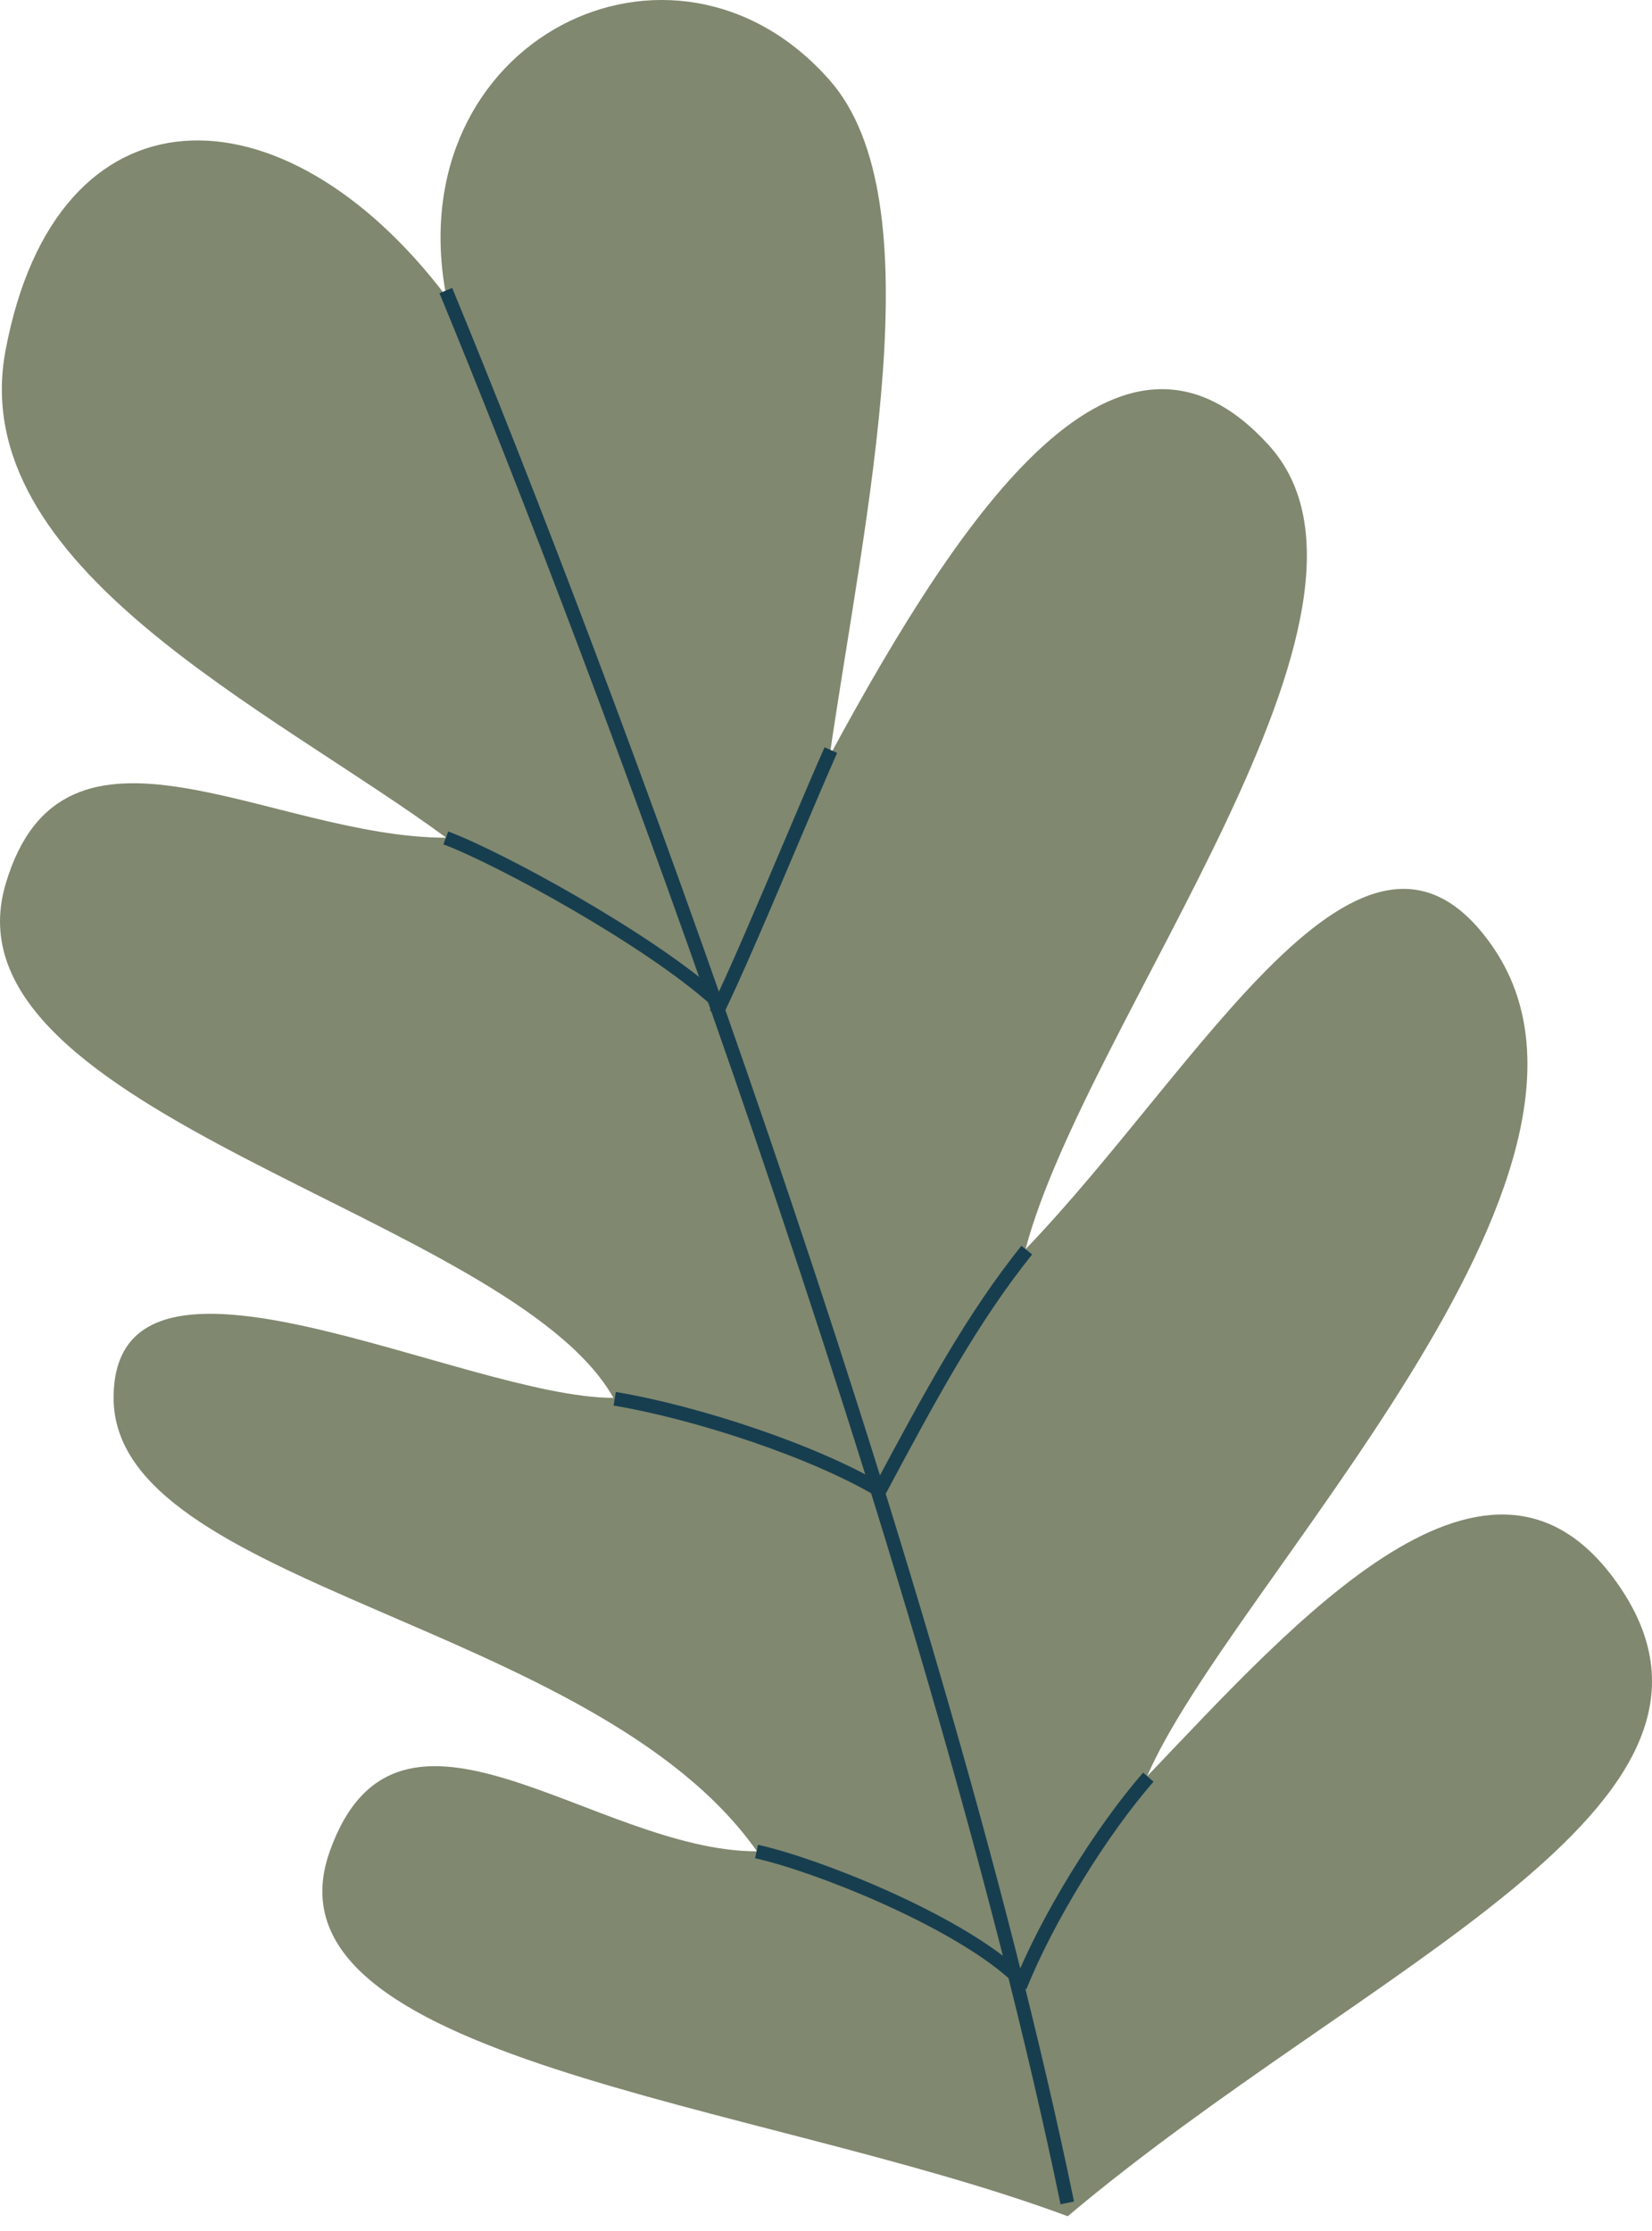 <svg width="60" height="81" viewBox="0 0 60 81" fill="none" xmlns="http://www.w3.org/2000/svg">
<path d="M11.977 67.216C9.278 74.795 27.494 76.267 38.78 80.464C49.575 71.361 64.258 65.612 58.836 57.622C54.175 50.752 47.06 58.848 41.663 64.491C44.607 57.622 59.988 42.576 54.175 34.315C49.513 27.691 43.625 38.731 37.246 45.355C39.455 37.013 51.492 22.114 46.079 16.16C40.665 10.205 35.038 18.368 30.132 27.445C31.42 18.613 33.996 7.301 30.132 2.911C24.462 -3.531 14.43 1.439 16.209 10.762C10.259 2.911 2.041 2.911 0.201 12.725C-1.271 20.576 9.83 25.728 16.209 30.415C9.83 30.415 2.293 24.992 0.201 32.107C-2.253 40.448 18.539 44.102 22.281 50.752C16.884 50.752 4.126 43.883 4.126 50.752C4.126 57.622 21.606 58.848 27.494 67.216C21.606 67.216 14.454 60.258 11.977 67.216Z" fill="#80886F"/>
<path fill-rule="evenodd" clip-rule="evenodd" d="M16.423 10.454C21.904 23.706 34.096 56.157 39.008 79.929L38.518 80.03C33.616 56.306 21.439 23.89 15.961 10.645L16.423 10.454Z" fill="#173E4F"/>
<path fill-rule="evenodd" clip-rule="evenodd" d="M41.895 64.688C40.197 66.63 38.249 69.795 37.278 72.222L36.814 72.036C37.806 69.556 39.783 66.343 41.519 64.359L41.895 64.688Z" fill="#173E4F"/>
<path fill-rule="evenodd" clip-rule="evenodd" d="M37.487 45.544C35.541 47.976 34.079 50.654 32.114 54.337L31.673 54.102C33.635 50.425 35.117 47.706 37.096 45.231L37.487 45.544Z" fill="#173E4F"/>
<path fill-rule="evenodd" clip-rule="evenodd" d="M29.019 30.564C28.02 32.918 26.866 35.639 26.229 36.912L25.782 36.689C26.413 35.427 27.55 32.745 28.544 30.403C29.092 29.111 29.596 27.922 29.948 27.131L30.405 27.334C30.061 28.107 29.563 29.281 29.019 30.564Z" fill="#173E4F"/>
<path fill-rule="evenodd" clip-rule="evenodd" d="M20.789 33.03C22.687 34.132 24.631 35.41 25.838 36.496L26.173 36.124C24.926 35.002 22.945 33.704 21.04 32.598C19.135 31.491 17.281 30.563 16.28 30.188L16.104 30.656C17.066 31.017 18.892 31.928 20.789 33.03Z" fill="#173E4F"/>
<path fill-rule="evenodd" clip-rule="evenodd" d="M22.285 51.031C25.207 51.518 29.574 52.937 32.008 54.432L32.27 54.007C29.765 52.468 25.332 51.032 22.367 50.538L22.285 51.031Z" fill="#173E4F"/>
<path fill-rule="evenodd" clip-rule="evenodd" d="M32.037 69.106C33.809 69.901 35.56 70.87 36.635 71.825L36.967 71.452C35.834 70.444 34.027 69.45 32.242 68.65C30.454 67.849 28.658 67.228 27.532 66.978L27.424 67.466C28.506 67.707 30.267 68.313 32.037 69.106Z" fill="#173E4F"/>
</svg>
